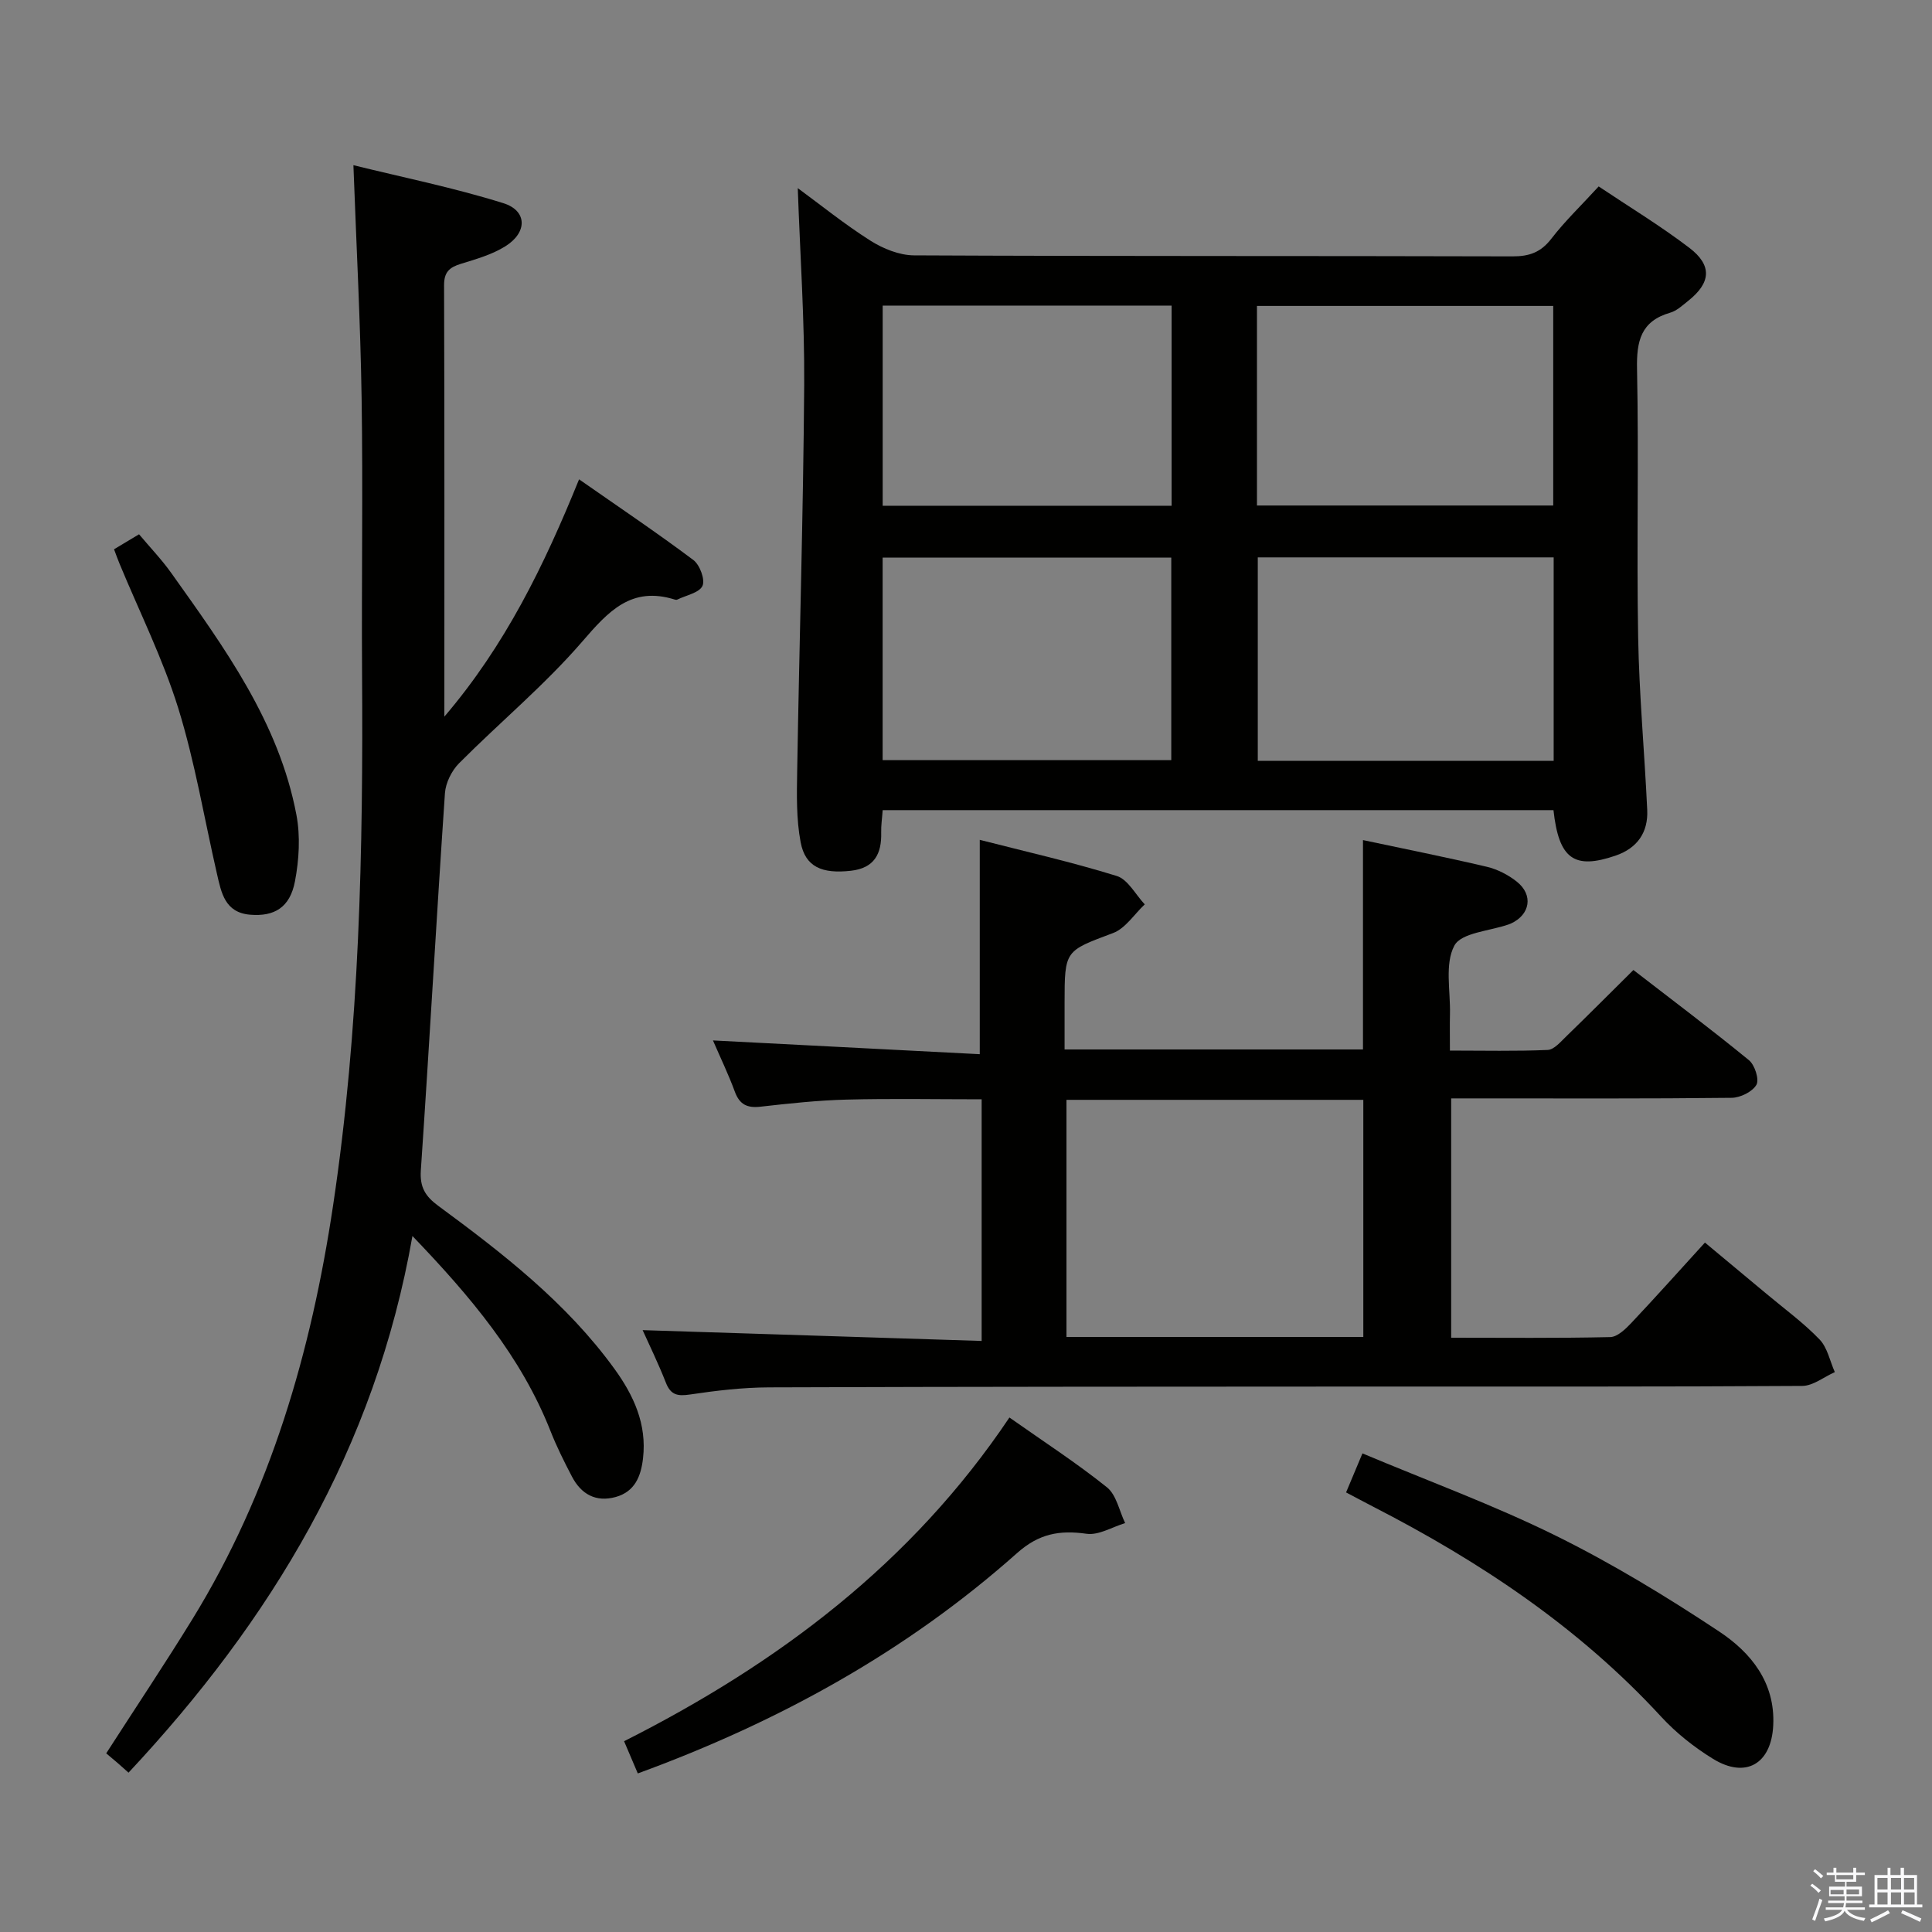 <svg enable-background="new 0 0 400 400" viewBox="0 0 400 400" xmlns="http://www.w3.org/2000/svg"><rect x="0" y="0" width="400" height="400" fill="#808080" stroke="none"/><path d="m374.8 390.4.4-.4c.7.5 1.3 1 1.8 1.4l-.5.5c-.5-.6-1.1-1.1-1.7-1.5zm1 7.3-.6-.3c.5-1.4 1.1-2.8 1.5-4.3.2.1.4.2.6.3-.5 1.3-1 2.8-1.5 4.3zm-.4-10.3.4-.4c.4.3 1 .8 1.7 1.4l-.5.5c-.4-.5-1-1-1.6-1.5zm2.5.3h1.7v-1h.6v1h3.5v-1h.6v1h1.8v.5h-1.8v1.4h-2v1h3.2v2h-3.2v.9h3.3v.5h-3.4c0 .3-.1.6-.1.9h4v.5h-3.7c.7.9 1.9 1.5 3.8 1.7-.1.2-.2.4-.3.6-2.1-.4-3.5-1.1-4-2.1-.4 1-1.8 1.7-4 2.2-.1-.2-.2-.4-.3-.6 2.1-.4 3.4-1 3.8-1.8h-3.4v-.5h3.6c.1-.3.1-.6.2-.9h-3.3v-.5h3.4c0-.3 0-.6 0-.9h-3.2v-2h3.3v-1h-2.1v-1.4h-1.7v-.5zm1.1 3.5v1h2.7c0-.3 0-.4 0-.4 0-.1 0-.2 0-.2 0-.1 0-.2 0-.3h-2.7zm1.2-3v.9h3.5v-.9zm4.7 3h-2.6v.6.4h2.6z" fill="#fafafb"/><path d="m393.6 386.7h.6v1.5h2.7v6.1h1.1v.6h-11v-.6h1.1v-6.1h2.7v-1.5h.6v1.5h2.1v-1.5zm-2.7 8.8.4.6c-1.2.6-2.5 1.3-3.8 1.9-.1-.2-.2-.4-.3-.6 1.2-.6 2.5-1.2 3.7-1.9zm-2.2-6.7v2.4h2.1v-2.4zm0 3v2.5h2.1v-2.5zm2.8-3v2.4h2.1v-2.4zm0 3v2.5h2.1v-2.5zm6 6.1c-1.4-.7-2.7-1.3-3.9-1.8l.3-.6c1.5.6 2.7 1.2 3.9 1.7zm-1.2-9.1h-2.1v2.4h2.1zm-2.1 3v2.5h2.2v-2.5z" fill="#fafafb"/><g fill="#010100"><path d="m165.17 38.95c4.65 3.41 9.65 7.46 15.05 10.88 2.62 1.66 5.98 3.02 9.01 3.04 41.3.2 82.61.09 123.92.21 3.48.01 5.87-.84 8.04-3.66 2.83-3.67 6.22-6.91 9.8-10.82 6.24 4.18 12.75 8.12 18.77 12.71 4.79 3.65 4.46 7.25-.24 10.98-1.17.93-2.36 2.06-3.73 2.45-6.07 1.76-6.98 5.87-6.86 11.65.38 18.48-.1 36.98.23 55.46.21 11.95 1.32 23.88 1.88 35.83.22 4.67-2.06 7.92-6.53 9.46-8.61 2.96-11.77.7-12.88-9.41-46.16 0-92.36 0-138.88 0-.12 1.72-.35 3.17-.31 4.62.12 4.42-1.41 7.38-6.26 7.93-5.98.67-9.43-.77-10.41-5.87-.92-4.82-.81-9.9-.72-14.86.44-26.61 1.26-53.21 1.45-79.82.09-13.57-.86-27.12-1.33-40.78zm95.24 76.45v42.13h61.26c0-14.17 0-28.04 0-42.13-20.54 0-40.78 0-61.26 0zm-77.67.05v41.93h59.76c0-14.19 0-27.93 0-41.93-20.01 0-39.72 0-59.76 0zm77.5-10.79h61.34c0-14.03 0-27.72 0-41.32-20.65 0-40.88 0-61.34 0zm-17.67-41.39c-20.23 0-39.85 0-59.82 0v41.44h59.82c0-13.87 0-27.45 0-41.44z"/><path d="m202.85 218.26c0-15.66 0-29.73 0-44.38 9.28 2.38 18.93 4.56 28.36 7.48 2.32.72 3.89 3.86 5.8 5.88-2.17 2.03-4 4.98-6.57 5.94-9.94 3.74-10.03 3.5-10.03 14.47v9.63h61.78c0-14.34 0-28.55 0-43.35 8.6 1.83 17.16 3.53 25.65 5.53 2.19.52 4.42 1.66 6.19 3.07 3.48 2.76 2.78 6.85-1.22 8.68-.15.07-.31.13-.46.18-3.91 1.38-9.8 1.69-11.24 4.39-2.03 3.8-.79 9.36-.91 14.17-.05 2.3-.01 4.6-.01 7.56 7.02 0 13.64.16 20.24-.13 1.34-.06 2.71-1.72 3.88-2.84 4.53-4.39 8.98-8.87 13.87-13.71 8.02 6.2 16.1 12.27 23.92 18.67 1.21.99 2.17 3.99 1.55 5.09-.82 1.44-3.33 2.68-5.12 2.7-17.32.2-34.65.12-51.98.12-1.95 0-3.91 0-6.1 0v49.55c11.07 0 22 .12 32.93-.13 1.49-.03 3.18-1.67 4.38-2.94 5.03-5.33 9.91-10.8 15.23-16.63 4.96 4.13 8.87 7.37 12.76 10.63 3.7 3.1 7.64 5.97 10.97 9.43 1.63 1.69 2.14 4.47 3.16 6.76-2.25 1-4.5 2.85-6.75 2.86-29.32.19-58.64.12-87.96.13-41.98.02-83.97.02-125.95.17-5.46.02-10.96.67-16.37 1.48-2.57.38-3.99.11-4.99-2.46-1.55-3.95-3.42-7.78-4.81-10.87 23.35.75 46.56 1.49 70.19 2.24 0-17.11 0-33.31 0-50.03-9.42 0-18.69-.18-27.94.06-5.96.15-11.93.8-17.86 1.47-2.75.31-4.32-.45-5.3-3.11-1.3-3.54-2.95-6.96-4.53-10.61 18.69.97 36.95 1.91 55.24 2.85zm17.95 9.45v49.09h61.46c0-16.39 0-32.59 0-49.09-20.54 0-40.76 0-61.46 0z"/><path d="m85.39 255.9c-7.74 44.11-29.3 79.57-58.78 111.11-.81-.72-1.51-1.35-2.22-1.97-.76-.65-1.53-1.29-2.4-2.03 6.08-9.45 12.14-18.51 17.85-27.79 16.2-26.34 24.59-55.35 29.13-85.7 5.49-36.65 6.24-73.53 5.99-110.48-.12-18.82.2-37.65-.09-56.47-.24-15.74-1.08-31.47-1.7-48.37 10.05 2.48 20.71 4.64 31.03 7.86 4.99 1.56 5.02 6.06.43 8.93-2.76 1.72-6.05 2.66-9.2 3.63-2.37.73-3.5 1.68-3.49 4.45.1 29.48.06 58.96.06 89.3 12.6-14.75 20.64-31.25 27.89-49.13 8.34 5.82 16.15 11.07 23.67 16.71 1.33 1 2.47 4.08 1.88 5.35-.67 1.44-3.38 1.94-5.22 2.84-.13.07-.34.05-.49 0-9.02-2.83-13.76 2.41-19.17 8.68-7.79 9.02-17.08 16.73-25.52 25.21-1.53 1.54-2.77 4.05-2.92 6.19-1.77 26.02-3.22 52.06-4.99 78.08-.24 3.52.95 5.4 3.6 7.35 13.42 9.88 26.57 20.08 36.48 33.75 4 5.52 6.74 11.46 5.92 18.54-.43 3.72-1.69 6.88-5.63 7.99-4.13 1.15-7.18-.57-9.09-4.23-1.61-3.08-3.17-6.2-4.44-9.43-6.1-15.45-16.52-27.8-28.58-40.37z"/><path d="m132.05 367.17c-1-2.35-1.83-4.3-2.84-6.67 31.85-16.07 59.53-36.83 79.78-67.02 7.08 4.99 13.89 9.4 20.19 14.45 1.97 1.58 2.55 4.89 3.77 7.41-2.67.8-5.48 2.57-7.99 2.21-5.6-.79-9.87-.03-14.4 4.01-22.87 20.34-49.23 34.9-78.51 45.61z"/><path d="m278.69 308.99c1.07-2.56 2-4.77 3.39-8.08 13.63 5.73 27.16 10.68 40.01 17.03 11.71 5.78 22.96 12.63 33.85 19.85 6.56 4.35 11.62 10.55 11.19 19.41-.38 7.98-5.67 11.12-12.45 6.96-3.92-2.41-7.67-5.38-10.78-8.76-17.02-18.49-37.52-32.12-59.68-43.5-1.75-.9-3.47-1.83-5.53-2.91z"/><path d="m23.61 113.72c1.69-1.01 3.22-1.92 5.18-3.1 2.29 2.73 4.7 5.24 6.69 8.04 11 15.46 22.26 30.86 25.89 50.05.84 4.42.55 9.29-.3 13.75-1.03 5.43-4.27 7.34-9.29 6.92-5.23-.44-5.96-4.56-6.86-8.46-2.63-11.45-4.55-23.12-8.02-34.31-3.19-10.25-8.05-19.98-12.17-29.95-.37-.89-.69-1.8-1.12-2.94z"/></g></svg>